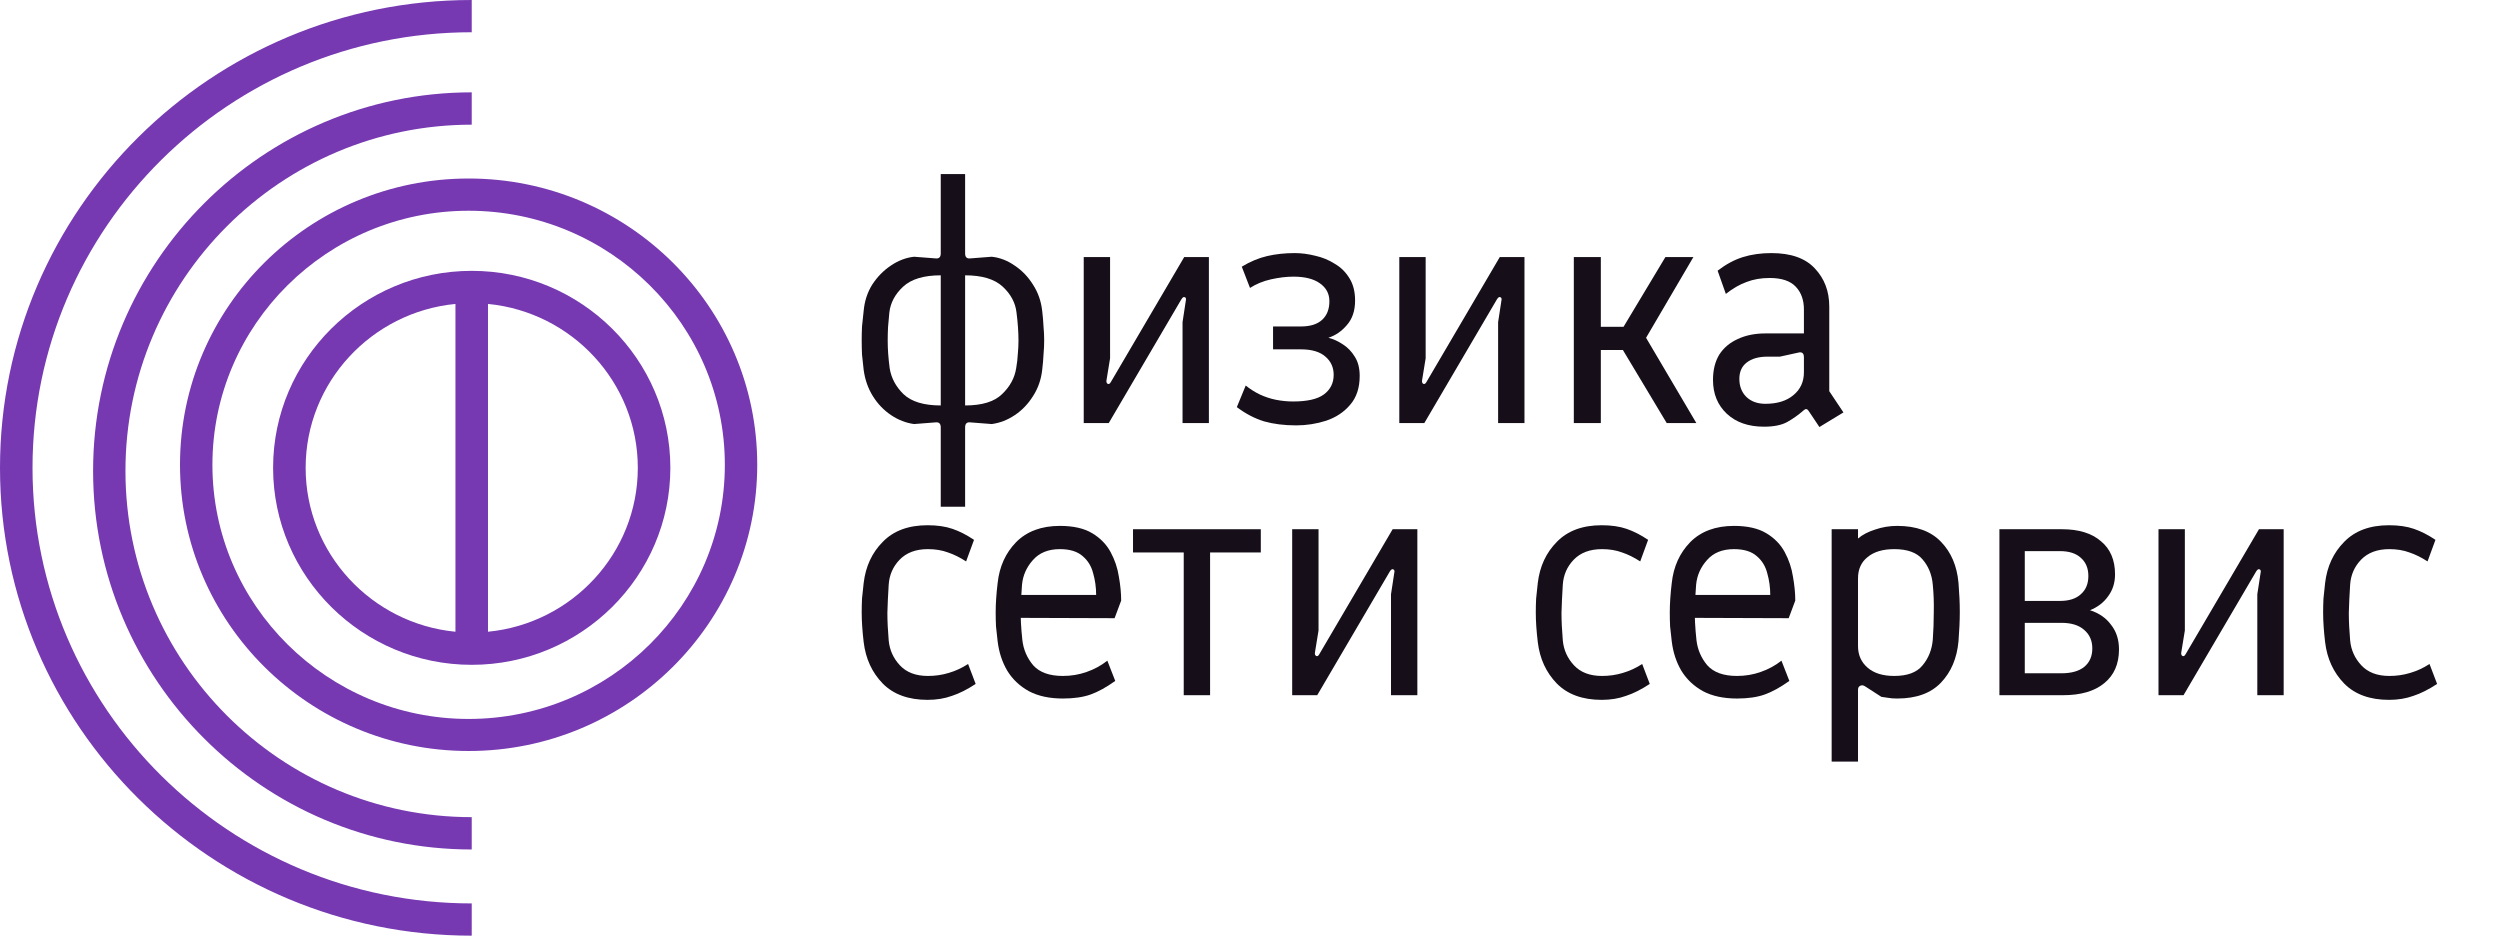 <svg width="171" height="64" viewBox="0 0 171 64" fill="none" xmlns="http://www.w3.org/2000/svg">
<path d="M32.054 51.368C21.167 51.368 12.312 42.587 12.312 31.79C12.312 20.992 21.167 12.21 32.054 12.21C42.941 12.21 51.795 20.992 51.795 31.79C51.795 42.587 42.941 51.368 32.054 51.368ZM32.054 14.415C22.392 14.415 14.529 22.214 14.529 31.796C14.529 41.377 22.392 49.176 32.054 49.176C41.715 49.176 49.579 41.377 49.579 31.796C49.579 22.214 41.715 14.415 32.054 14.415Z" fill="#7639B2"/>
<path d="M32.266 58.105C17.983 58.105 6.368 46.485 6.368 32.211C6.368 17.936 17.983 6.316 32.266 6.316V8.528C19.206 8.528 8.581 19.152 8.581 32.211C8.581 45.269 19.206 55.893 32.266 55.893V58.105Z" fill="#7639B2"/>
<path d="M32.266 64C14.474 64 0 49.645 0 32C0 14.355 14.474 0 32.266 0V2.206C15.697 2.206 2.224 15.568 2.224 32C2.224 48.432 15.697 61.794 32.266 61.794V64Z" fill="#7639B2"/>
<path d="M32.266 18.526C24.771 18.526 18.68 24.573 18.68 32C18.68 39.427 24.777 45.474 32.266 45.474C39.755 45.474 45.852 39.427 45.852 32C45.852 24.573 39.755 18.526 32.266 18.526ZM20.906 32C20.906 26.162 25.408 21.347 31.153 20.789V43.211C25.408 42.653 20.906 37.838 20.906 32ZM33.379 43.211V20.789C39.124 21.347 43.626 26.162 43.626 32C43.626 37.838 39.124 42.653 33.379 43.211Z" fill="#7639B2"/>
<path d="M64.347 34.659V29.232C64.347 28.975 64.227 28.861 63.986 28.891L62.522 29.005C61.966 28.929 61.44 28.725 60.945 28.392C60.449 28.059 60.036 27.627 59.706 27.098C59.375 26.568 59.165 25.97 59.075 25.304C59.03 24.925 58.992 24.577 58.962 24.259C58.947 23.926 58.94 23.601 58.94 23.283C58.94 22.965 58.947 22.647 58.962 22.329C58.992 21.996 59.03 21.64 59.075 21.262C59.135 20.596 59.33 19.998 59.66 19.468C60.006 18.938 60.427 18.507 60.922 18.174C61.433 17.826 61.966 17.621 62.522 17.561L63.986 17.674C64.227 17.705 64.347 17.591 64.347 17.334V11.907H66.014V17.334C66.014 17.591 66.134 17.705 66.375 17.674L67.839 17.561C68.395 17.621 68.921 17.826 69.416 18.174C69.912 18.507 70.325 18.938 70.656 19.468C71.001 19.998 71.211 20.596 71.286 21.262C71.331 21.64 71.362 21.996 71.376 22.329C71.406 22.647 71.422 22.965 71.422 23.283C71.422 23.601 71.406 23.926 71.376 24.259C71.362 24.577 71.331 24.925 71.286 25.304C71.211 25.97 71.001 26.568 70.656 27.098C70.325 27.627 69.912 28.059 69.416 28.392C68.921 28.725 68.395 28.929 67.839 29.005L66.375 28.891C66.134 28.861 66.014 28.975 66.014 29.232V34.659H64.347ZM64.347 27.733V18.832C63.19 18.832 62.334 19.09 61.778 19.604C61.223 20.119 60.907 20.709 60.832 21.375C60.802 21.724 60.772 22.057 60.742 22.375C60.727 22.692 60.719 23.003 60.719 23.306C60.719 23.881 60.764 24.509 60.855 25.19C60.96 25.856 61.275 26.447 61.801 26.961C62.342 27.476 63.19 27.733 64.347 27.733ZM66.014 27.733C67.171 27.733 68.012 27.476 68.538 26.961C69.078 26.447 69.401 25.856 69.506 25.19C69.567 24.842 69.604 24.517 69.619 24.214C69.649 23.896 69.664 23.593 69.664 23.306C69.664 22.715 69.619 22.072 69.529 21.375C69.454 20.709 69.138 20.119 68.583 19.604C68.027 19.09 67.171 18.832 66.014 18.832V27.733Z" fill="#160F1A"/>
<path d="M74.127 28.937V17.584H75.929V24.509L75.681 26.03C75.666 26.136 75.696 26.212 75.771 26.257C75.847 26.288 75.914 26.25 75.974 26.144L80.999 17.584H82.688V28.937H80.886V22.034L81.111 20.558C81.141 20.437 81.119 20.361 81.044 20.331C80.969 20.286 80.886 20.339 80.796 20.49L75.839 28.937H74.127Z" fill="#160F1A"/>
<path d="M88.655 29.096C87.844 29.096 87.115 29.005 86.469 28.823C85.823 28.626 85.2 28.301 84.599 27.847L85.207 26.371C85.508 26.613 85.831 26.817 86.176 26.984C86.537 27.151 86.905 27.272 87.28 27.347C87.671 27.423 88.061 27.461 88.452 27.461C89.413 27.461 90.112 27.302 90.547 26.984C90.998 26.651 91.223 26.204 91.223 25.644C91.223 25.13 91.035 24.713 90.66 24.395C90.284 24.062 89.728 23.896 88.993 23.896H87.077V22.329H88.993C89.623 22.329 90.104 22.178 90.434 21.875C90.765 21.572 90.93 21.148 90.93 20.604C90.93 20.089 90.712 19.68 90.277 19.377C89.856 19.075 89.255 18.923 88.474 18.923C87.994 18.923 87.483 18.984 86.942 19.105C86.401 19.226 85.921 19.423 85.5 19.695L84.937 18.242C85.508 17.894 86.086 17.652 86.672 17.515C87.258 17.379 87.888 17.311 88.564 17.311C89.015 17.311 89.481 17.372 89.961 17.493C90.442 17.599 90.885 17.78 91.291 18.038C91.711 18.28 92.049 18.613 92.305 19.037C92.56 19.445 92.688 19.953 92.688 20.558C92.688 21.254 92.5 21.814 92.124 22.238C91.764 22.662 91.343 22.95 90.863 23.101C91.208 23.192 91.538 23.343 91.854 23.555C92.184 23.767 92.455 24.047 92.665 24.395C92.89 24.744 93.003 25.183 93.003 25.712C93.003 26.53 92.785 27.188 92.35 27.688C91.929 28.187 91.381 28.551 90.705 28.778C90.044 28.99 89.361 29.096 88.655 29.096Z" fill="#160F1A"/>
<path d="M95.712 28.937V17.584H97.515V24.509L97.267 26.03C97.252 26.136 97.282 26.212 97.357 26.257C97.432 26.288 97.5 26.25 97.56 26.144L102.584 17.584H104.274V28.937H102.471V22.034L102.697 20.558C102.727 20.437 102.704 20.361 102.629 20.331C102.554 20.286 102.471 20.339 102.381 20.49L97.424 28.937H95.712Z" fill="#160F1A"/>
<path d="M107.649 28.937V17.584H109.497V22.352H111.051L113.913 17.584H115.828L112.38 23.465L112.133 22.329L116.03 28.937H114.003L111.006 23.941H109.497V28.937H107.649Z" fill="#160F1A"/>
<path d="M124.447 29.209L123.703 28.097C123.613 27.96 123.508 27.945 123.388 28.051C123.027 28.369 122.644 28.642 122.239 28.869C121.848 29.081 121.322 29.186 120.661 29.186C119.595 29.186 118.746 28.891 118.115 28.301C117.485 27.711 117.169 26.939 117.169 25.985C117.169 25.304 117.312 24.729 117.597 24.259C117.898 23.79 118.318 23.434 118.859 23.192C119.4 22.935 120.031 22.806 120.752 22.806H123.388V21.171C123.388 20.52 123.2 19.998 122.824 19.604C122.449 19.211 121.856 19.014 121.044 19.014C120.459 19.014 119.933 19.105 119.467 19.287C119.002 19.453 118.528 19.726 118.048 20.104L117.485 18.515C118.055 18.076 118.634 17.765 119.219 17.584C119.805 17.402 120.451 17.311 121.157 17.311C122.494 17.311 123.485 17.659 124.131 18.356C124.792 19.052 125.122 19.922 125.122 20.967V26.757L126.091 28.21L124.447 29.209ZM120.752 27.62C121.563 27.62 122.201 27.423 122.667 27.029C123.147 26.636 123.388 26.114 123.388 25.463V24.441C123.388 24.153 123.252 24.047 122.982 24.123L121.743 24.395H120.887C120.286 24.395 119.813 24.532 119.467 24.804C119.137 25.061 118.972 25.432 118.972 25.917C118.972 26.416 119.129 26.825 119.445 27.143C119.775 27.461 120.211 27.62 120.752 27.62Z" fill="#160F1A"/>
<path d="M63.446 47.87C62.139 47.87 61.117 47.499 60.382 46.757C59.645 46 59.21 45.054 59.075 43.919C58.985 43.162 58.94 42.488 58.94 41.898C58.94 41.58 58.947 41.262 58.962 40.944C58.992 40.611 59.03 40.255 59.075 39.877C59.21 38.742 59.645 37.803 60.382 37.061C61.117 36.305 62.139 35.926 63.446 35.926C64.107 35.926 64.677 36.009 65.158 36.176C65.639 36.342 66.127 36.592 66.623 36.925L66.082 38.401C65.661 38.129 65.248 37.924 64.843 37.788C64.437 37.637 63.979 37.561 63.468 37.561C62.642 37.561 61.996 37.803 61.531 38.288C61.08 38.757 60.832 39.325 60.787 39.99C60.742 40.702 60.712 41.345 60.697 41.921C60.697 42.481 60.727 43.109 60.787 43.805C60.847 44.456 61.102 45.024 61.553 45.508C62.004 45.993 62.642 46.235 63.468 46.235C63.964 46.235 64.437 46.167 64.888 46.03C65.353 45.894 65.796 45.69 66.217 45.417L66.735 46.78C66.164 47.158 65.624 47.431 65.113 47.597C64.617 47.779 64.061 47.87 63.446 47.87Z" fill="#160F1A"/>
<path d="M72.7 47.779C71.784 47.779 71.011 47.612 70.38 47.279C69.749 46.931 69.253 46.462 68.893 45.871C68.547 45.281 68.329 44.615 68.239 43.873C68.194 43.51 68.157 43.169 68.127 42.852C68.112 42.534 68.104 42.216 68.104 41.898C68.104 41.292 68.149 40.619 68.239 39.877C68.359 38.757 68.78 37.826 69.501 37.084C70.237 36.342 71.236 35.971 72.498 35.971C73.414 35.971 74.15 36.138 74.706 36.471C75.261 36.804 75.682 37.236 75.967 37.765C76.253 38.295 76.441 38.855 76.531 39.446C76.636 40.036 76.688 40.581 76.688 41.08L76.238 42.284L69.433 42.261V40.694H74.976C74.976 40.18 74.908 39.688 74.773 39.218C74.653 38.734 74.413 38.341 74.052 38.038C73.692 37.72 73.174 37.561 72.498 37.561C71.701 37.561 71.086 37.811 70.65 38.31C70.215 38.795 69.967 39.355 69.906 39.99C69.876 40.369 69.847 40.891 69.816 41.557C69.801 42.208 69.839 42.95 69.929 43.782C70.004 44.433 70.252 45.009 70.673 45.508C71.108 45.993 71.784 46.235 72.7 46.235C73.271 46.235 73.812 46.144 74.323 45.962C74.848 45.781 75.321 45.523 75.742 45.19L76.283 46.575C75.667 47.014 75.104 47.325 74.593 47.506C74.082 47.688 73.451 47.779 72.7 47.779Z" fill="#160F1A"/>
<path d="M80.967 47.552V37.788H77.498V36.199H86.239V37.788H82.77V47.552H80.967Z" fill="#160F1A"/>
<path d="M88.385 47.552V36.199H90.188V43.124L89.94 44.645C89.925 44.751 89.955 44.827 90.03 44.872C90.105 44.903 90.173 44.865 90.233 44.759L95.257 36.199H96.947V47.552H95.144V40.649L95.37 39.173C95.4 39.052 95.377 38.976 95.302 38.946C95.227 38.901 95.144 38.954 95.054 39.105L90.098 47.552H88.385Z" fill="#160F1A"/>
<path d="M109.554 47.87C108.248 47.87 107.226 47.499 106.49 46.757C105.754 46 105.319 45.054 105.184 43.919C105.093 43.162 105.048 42.488 105.048 41.898C105.048 41.58 105.056 41.262 105.071 40.944C105.101 40.611 105.138 40.255 105.184 39.877C105.319 38.742 105.754 37.803 106.49 37.061C107.226 36.305 108.248 35.926 109.554 35.926C110.215 35.926 110.786 36.009 111.267 36.176C111.747 36.342 112.236 36.592 112.731 36.925L112.191 38.401C111.77 38.129 111.357 37.924 110.951 37.788C110.546 37.637 110.088 37.561 109.577 37.561C108.751 37.561 108.105 37.803 107.639 38.288C107.189 38.757 106.941 39.325 106.896 39.99C106.851 40.702 106.821 41.345 106.806 41.921C106.806 42.481 106.836 43.109 106.896 43.805C106.956 44.456 107.211 45.024 107.662 45.508C108.112 45.993 108.751 46.235 109.577 46.235C110.073 46.235 110.546 46.167 110.996 46.03C111.462 45.894 111.905 45.69 112.326 45.417L112.844 46.78C112.273 47.158 111.732 47.431 111.222 47.597C110.726 47.779 110.17 47.87 109.554 47.87Z" fill="#160F1A"/>
<path d="M118.809 47.779C117.893 47.779 117.119 47.612 116.488 47.279C115.858 46.931 115.362 46.462 115.001 45.871C114.656 45.281 114.438 44.615 114.348 43.873C114.303 43.51 114.265 43.169 114.235 42.852C114.22 42.534 114.213 42.216 114.213 41.898C114.213 41.292 114.258 40.619 114.348 39.877C114.468 38.757 114.889 37.826 115.61 37.084C116.346 36.342 117.345 35.971 118.606 35.971C119.523 35.971 120.259 36.138 120.814 36.471C121.37 36.804 121.791 37.236 122.076 37.765C122.361 38.295 122.549 38.855 122.639 39.446C122.745 40.036 122.797 40.581 122.797 41.08L122.346 42.284L115.542 42.261V40.694H121.085C121.085 40.18 121.017 39.688 120.882 39.218C120.762 38.734 120.521 38.341 120.161 38.038C119.8 37.72 119.282 37.561 118.606 37.561C117.81 37.561 117.194 37.811 116.759 38.31C116.323 38.795 116.075 39.355 116.015 39.99C115.985 40.369 115.955 40.891 115.925 41.557C115.91 42.208 115.948 42.95 116.038 43.782C116.113 44.433 116.361 45.009 116.781 45.508C117.217 45.993 117.893 46.235 118.809 46.235C119.38 46.235 119.921 46.144 120.431 45.962C120.957 45.781 121.43 45.523 121.851 45.19L122.392 46.575C121.776 47.014 121.212 47.325 120.702 47.506C120.191 47.688 119.56 47.779 118.809 47.779Z" fill="#160F1A"/>
<path d="M125.285 52.093V36.199H127.088V36.834C127.388 36.577 127.779 36.373 128.26 36.221C128.74 36.055 129.243 35.971 129.769 35.971C131.076 35.971 132.075 36.335 132.766 37.061C133.457 37.773 133.855 38.704 133.96 39.854C133.99 40.233 134.012 40.581 134.027 40.899C134.042 41.217 134.05 41.535 134.05 41.852C134.05 42.155 134.042 42.473 134.027 42.806C134.012 43.124 133.99 43.48 133.96 43.873C133.855 45.024 133.457 45.962 132.766 46.689C132.075 47.416 131.076 47.779 129.769 47.779C129.514 47.779 129.311 47.764 129.161 47.733C129.026 47.718 128.868 47.696 128.688 47.665L127.561 46.939C127.441 46.863 127.328 46.855 127.223 46.916C127.133 46.961 127.088 47.052 127.088 47.188V52.093H125.285ZM129.566 46.235C130.468 46.235 131.113 45.993 131.504 45.508C131.91 45.024 132.142 44.441 132.202 43.76C132.247 43.139 132.27 42.511 132.27 41.875C132.285 41.239 132.263 40.611 132.202 39.99C132.142 39.309 131.91 38.734 131.504 38.265C131.113 37.796 130.468 37.561 129.566 37.561C128.785 37.561 128.177 37.743 127.741 38.106C127.306 38.454 127.088 38.938 127.088 39.559V44.191C127.088 44.797 127.306 45.289 127.741 45.667C128.177 46.046 128.785 46.235 129.566 46.235Z" fill="#160F1A"/>
<path d="M136.76 47.552V36.199H141.041C142.183 36.199 143.069 36.471 143.7 37.016C144.346 37.546 144.669 38.303 144.669 39.287C144.669 39.862 144.511 40.361 144.195 40.785C143.895 41.209 143.482 41.527 142.956 41.739C143.572 41.936 144.053 42.269 144.398 42.738C144.759 43.192 144.939 43.752 144.939 44.418C144.939 45.417 144.601 46.189 143.925 46.734C143.264 47.279 142.325 47.552 141.109 47.552H136.76ZM138.495 46.053H140.996C141.672 46.053 142.19 45.909 142.551 45.622C142.926 45.319 143.114 44.895 143.114 44.35C143.114 43.82 142.926 43.397 142.551 43.079C142.19 42.761 141.672 42.602 140.996 42.602H138.495V46.053ZM138.495 41.103H140.906C141.522 41.103 141.995 40.952 142.325 40.649C142.671 40.346 142.844 39.93 142.844 39.4C142.844 38.87 142.671 38.454 142.325 38.151C141.995 37.849 141.522 37.697 140.906 37.697H138.495V41.103Z" fill="#160F1A"/>
<path d="M147.641 47.552V36.199H149.444V43.124L149.196 44.645C149.181 44.751 149.211 44.827 149.286 44.872C149.361 44.903 149.429 44.865 149.489 44.759L154.513 36.199H156.203V47.552H154.4V40.649L154.626 39.173C154.656 39.052 154.633 38.976 154.558 38.946C154.483 38.901 154.4 38.954 154.31 39.105L149.353 47.552H147.641Z" fill="#160F1A"/>
<path d="M163.408 47.87C162.101 47.87 161.08 47.499 160.344 46.757C159.608 46 159.172 45.054 159.037 43.919C158.947 43.162 158.902 42.488 158.902 41.898C158.902 41.58 158.91 41.262 158.925 40.944C158.955 40.611 158.992 40.255 159.037 39.877C159.172 38.742 159.608 37.803 160.344 37.061C161.08 36.305 162.101 35.926 163.408 35.926C164.069 35.926 164.64 36.009 165.121 36.176C165.601 36.342 166.089 36.592 166.585 36.925L166.044 38.401C165.624 38.129 165.211 37.924 164.805 37.788C164.4 37.637 163.941 37.561 163.431 37.561C162.605 37.561 161.959 37.803 161.493 38.288C161.042 38.757 160.795 39.325 160.75 39.99C160.704 40.702 160.674 41.345 160.659 41.921C160.659 42.481 160.689 43.109 160.75 43.805C160.81 44.456 161.065 45.024 161.516 45.508C161.966 45.993 162.605 46.235 163.431 46.235C163.926 46.235 164.4 46.167 164.85 46.03C165.316 45.894 165.759 45.69 166.179 45.417L166.698 46.78C166.127 47.158 165.586 47.431 165.075 47.597C164.58 47.779 164.024 47.87 163.408 47.87Z" fill="#160F1A"/>
</svg>
